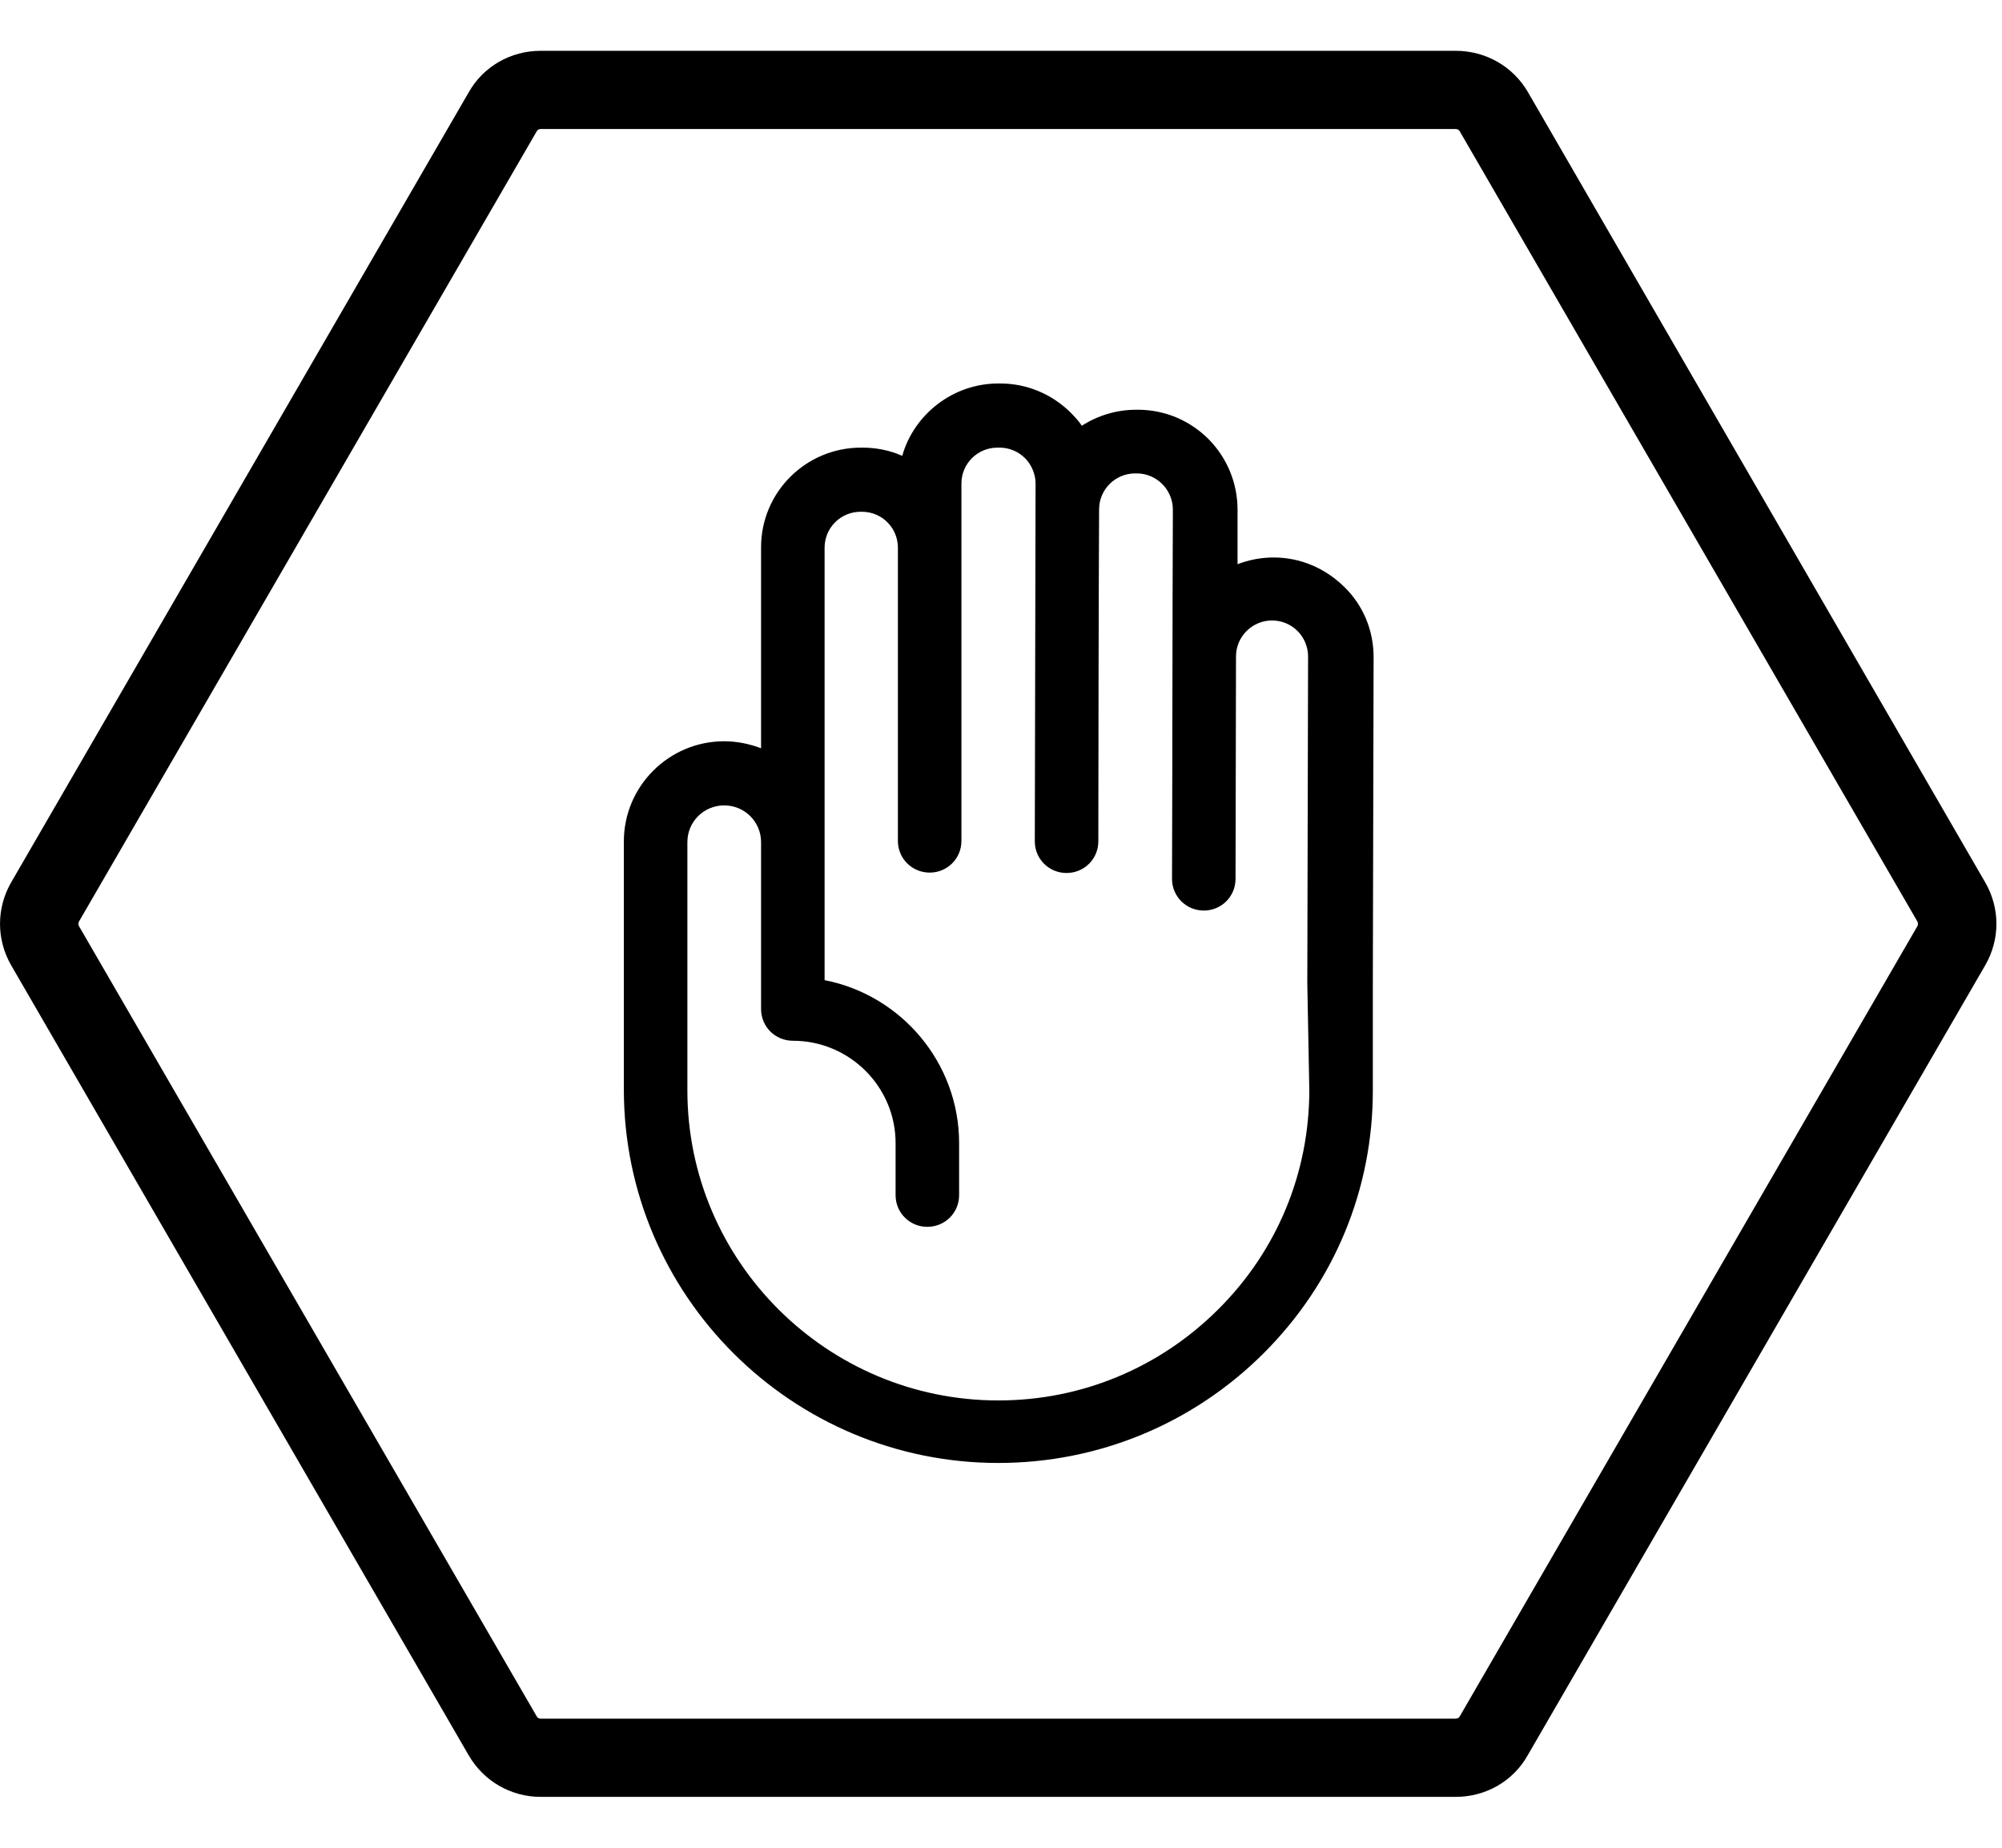 <svg width="26" height="24" viewBox="0 0 26 24" fill="none" xmlns="http://www.w3.org/2000/svg">
<path d="M17.839 8.536C17.839 8.191 17.707 7.866 17.457 7.622C17.207 7.378 16.887 7.241 16.54 7.241C16.377 7.241 16.22 7.272 16.072 7.328V6.622C16.072 6.276 15.939 5.951 15.695 5.703C15.45 5.459 15.125 5.322 14.778 5.322H14.758C14.498 5.322 14.254 5.398 14.05 5.53C14.009 5.469 13.958 5.413 13.907 5.362C13.663 5.119 13.337 4.981 12.991 4.981H12.965C12.374 4.981 11.87 5.383 11.717 5.921C11.56 5.85 11.381 5.814 11.198 5.814H11.183C10.465 5.814 9.884 6.393 9.884 7.109V9.719C9.736 9.663 9.573 9.628 9.405 9.628C8.687 9.628 8.102 10.212 8.102 10.928V14.152C8.102 16.829 10.286 19.002 12.965 19.002C14.264 19.002 15.491 18.494 16.408 17.58C17.33 16.661 17.834 15.442 17.829 14.148V12.771L17.839 8.536ZM17.004 14.158C17.004 15.234 16.586 16.245 15.822 17.006C15.058 17.768 14.045 18.19 12.965 18.19C10.74 18.19 8.927 16.382 8.927 14.163V10.938C8.927 10.674 9.14 10.461 9.405 10.461C9.67 10.461 9.884 10.674 9.884 10.938V13.106C9.884 13.335 10.067 13.518 10.297 13.518C11.03 13.518 11.631 14.112 11.631 14.848V15.524C11.631 15.752 11.814 15.935 12.043 15.935C12.273 15.935 12.456 15.752 12.456 15.524V14.848C12.456 13.802 11.702 12.924 10.709 12.731V7.114C10.709 6.855 10.918 6.647 11.178 6.647H11.193C11.453 6.647 11.661 6.855 11.661 7.114V10.923C11.661 11.151 11.845 11.334 12.074 11.334C12.303 11.334 12.486 11.151 12.486 10.923C12.486 10.313 12.486 6.794 12.486 6.281C12.486 6.022 12.695 5.814 12.955 5.814H12.98C13.108 5.814 13.225 5.865 13.312 5.951C13.398 6.038 13.449 6.16 13.449 6.281C13.444 7.663 13.444 9.552 13.439 10.928C13.439 11.156 13.622 11.339 13.851 11.339C14.081 11.339 14.264 11.156 14.264 10.928C14.264 9.999 14.269 7.51 14.274 6.617C14.274 6.358 14.483 6.149 14.743 6.149H14.763C14.89 6.149 15.007 6.2 15.094 6.287C15.181 6.373 15.232 6.495 15.232 6.617C15.226 7.957 15.226 10.085 15.221 11.415C15.221 11.644 15.405 11.827 15.634 11.827C15.863 11.827 16.046 11.644 16.046 11.415C16.046 11.212 16.052 8.617 16.052 8.526C16.052 8.267 16.265 8.059 16.52 8.059C16.647 8.059 16.765 8.11 16.851 8.196C16.938 8.282 16.988 8.404 16.988 8.526L16.978 12.771L17.004 14.158Z" fill="black"/>
<path d="M18.907 1.676C18.927 1.676 18.948 1.686 18.958 1.706L24.901 11.969C24.911 11.989 24.911 12.01 24.901 12.03L18.958 22.293C18.948 22.313 18.927 22.323 18.907 22.323H7.02C7 22.323 6.98 22.313 6.97 22.293L1.026 12.03C1.016 12.01 1.016 11.989 1.026 11.969L6.97 1.706C6.98 1.686 7 1.676 7.02 1.676H18.907ZM18.907 0.66H7.02C6.633 0.66 6.277 0.863 6.088 1.198L0.145 11.461C-0.048 11.796 -0.048 12.203 0.145 12.538L6.088 22.801C6.282 23.136 6.638 23.339 7.02 23.339H18.907C19.294 23.339 19.651 23.136 19.839 22.801L25.782 12.538C25.976 12.203 25.976 11.796 25.782 11.461L19.844 1.198C19.651 0.863 19.294 0.66 18.907 0.66Z" fill="black"/>
</svg>
